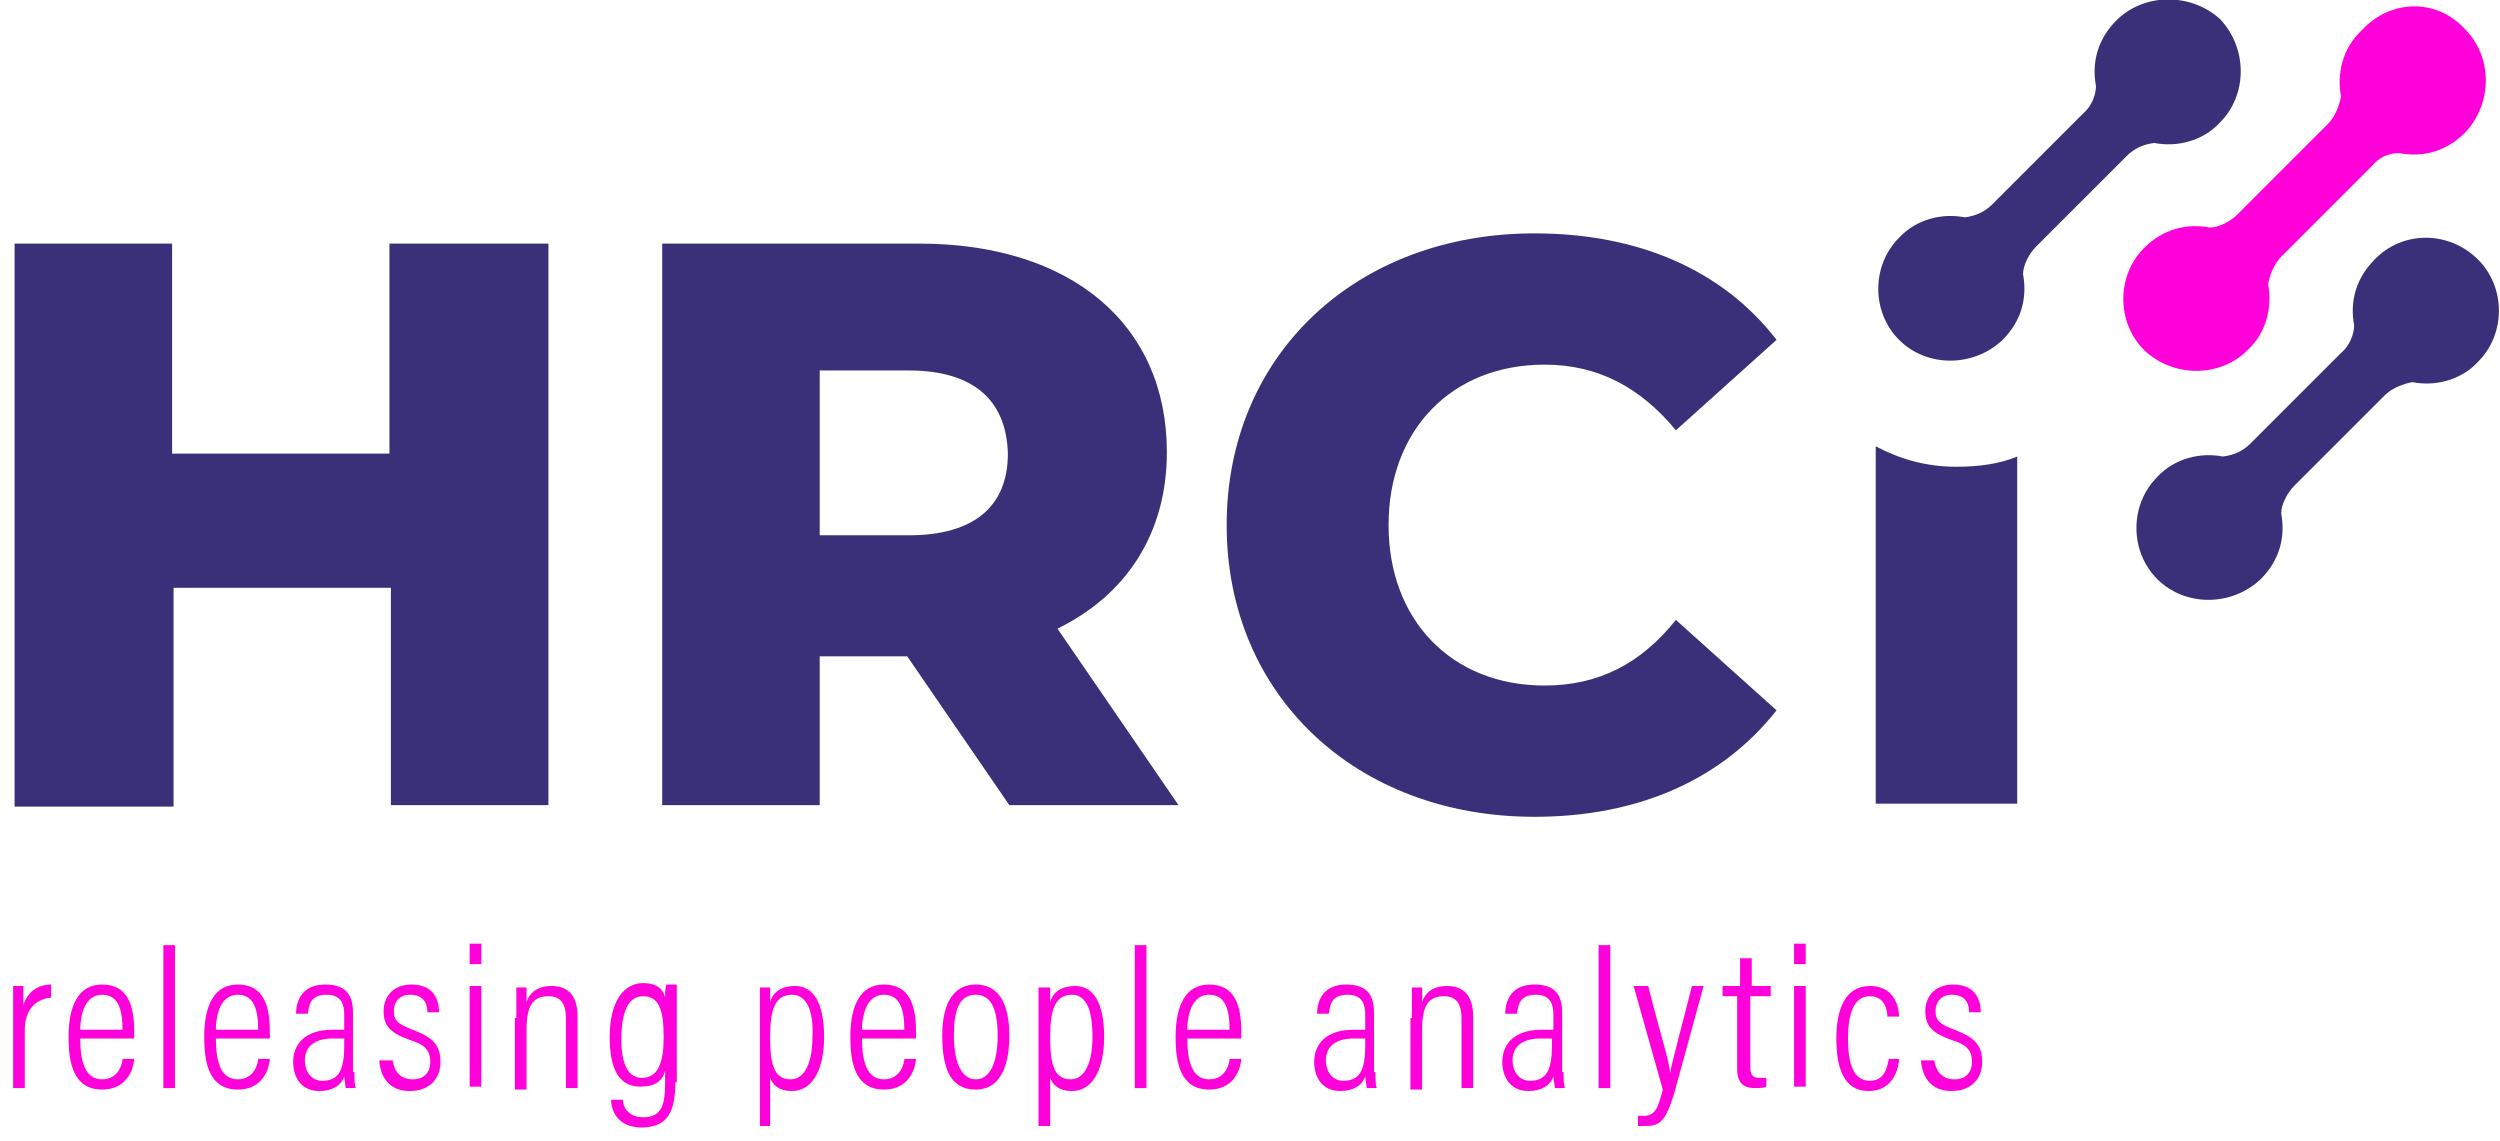 <?xml version="1.0" encoding="utf-8"?>
<!-- Generator: Adobe Illustrator 27.2.0, SVG Export Plug-In . SVG Version: 6.00 Build 0)  -->
<svg version="1.1" id="Layer_1" xmlns="http://www.w3.org/2000/svg" xmlns:xlink="http://www.w3.org/1999/xlink" x="0px" y="0px"
	 viewBox="0 0 171.4 78.2" style="enable-background:new 0 0 171.4 78.2;" xml:space="preserve">
<style type="text/css">
	.st0{display:none;}
	.st1{fill:#FF00DB;}
	.st2{fill:#3A307A;}
	.st3{fill:#FFFFFF;}
</style>
<g>
	<path class="st1" d="M0.9,70c0-1.1,0-1.9,0-2.4h0.7c0,0.2,0,0.5,0,1.3c0.3-0.9,1-1.4,1.9-1.4v0.9c-1.2,0.1-1.8,1-1.8,2.2v4H0.9V70z
		"/>
	<path class="st1" d="M5.5,71.2C5.5,72.7,5.8,74,7,74c1.2,0,1.4-1.2,1.4-1.4h0.8c0,0.2-0.2,2.1-2.2,2.1c-2,0-2.3-1.9-2.3-3.6
		c0-2.2,0.7-3.6,2.3-3.6c1.8,0,2.2,1.5,2.2,3.2c0,0.1,0,0.3,0,0.5H5.5z M8.4,70.6c0-1.4-0.3-2.4-1.4-2.4c-1.4,0-1.5,1.9-1.5,2.4H8.4
		z"/>
	<path class="st1" d="M11.2,74.6v-9.8H12v9.8H11.2z"/>
	<path class="st1" d="M14.8,71.2c0,1.5,0.3,2.8,1.5,2.8c1.2,0,1.4-1.2,1.4-1.4h0.8c0,0.2-0.2,2.1-2.2,2.1c-2,0-2.3-1.9-2.3-3.6
		c0-2.2,0.7-3.6,2.3-3.6c1.8,0,2.2,1.5,2.2,3.2c0,0.1,0,0.3,0,0.5H14.8z M17.7,70.6c0-1.4-0.3-2.4-1.4-2.4c-1.4,0-1.5,1.9-1.5,2.4
		H17.7z"/>
	<path class="st1" d="M24.3,73.5c0,0.5,0,0.9,0.1,1.1h-0.7c0-0.2-0.1-0.6-0.1-0.8c-0.2,0.6-0.8,1-1.7,1c-1.3,0-1.8-1-1.8-2
		c0-1.2,0.8-2.2,2.7-2.2c0.4,0,0.6,0,0.8,0v-1c0-0.6-0.1-1.4-1.2-1.4c-1.2,0-1.2,0.8-1.3,1.3h-0.8c0-1,0.5-2,2-2
		c1.3,0,1.9,0.6,1.9,1.9V73.5z M23.6,71.2c-0.2,0-0.4,0-0.8,0c-1.4,0-1.9,0.7-1.9,1.5c0,0.7,0.4,1.4,1.2,1.4c1.1,0,1.5-0.7,1.5-2.4
		V71.2z"/>
	<path class="st1" d="M26.9,72.6c0.1,0.8,0.5,1.4,1.4,1.4c0.8,0,1.2-0.5,1.2-1.2c0-0.8-0.4-1.2-1.4-1.5c-1.4-0.5-1.8-1-1.8-2
		c0-0.9,0.6-1.8,1.9-1.8c1.5,0,1.9,1,1.9,1.9h-0.8c0-0.4-0.1-1.2-1.2-1.2c-0.7,0-1.1,0.5-1.1,1.1c0,0.6,0.2,0.9,1.3,1.3
		c1.3,0.5,1.9,1,1.9,2.2c0,1.2-0.8,2-2.1,2c-1.3,0-2-0.8-2.1-2.1H26.9z"/>
	<path class="st1" d="M32.2,66.1v-1.4H33v1.4H32.2z M32.2,67.6H33v6.9h-0.8V67.6z"/>
	<path class="st1" d="M35.4,69.8c0-1.4,0-1.8,0-2.1h0.7c0,0.2,0,0.4,0,1c0.2-0.6,0.7-1.1,1.7-1.1c1,0,1.8,0.5,1.8,2.1v4.9h-0.8v-4.8
		c0-0.9-0.3-1.5-1.2-1.5c-1.1,0-1.5,0.7-1.5,2.3v4.1h-0.8V69.8z"/>
	<path class="st1" d="M46.3,74.2c0,1.8-0.4,3.1-2.3,3.1c-1.7,0-2.1-1.2-2.1-1.9h0.8c0,0.4,0.3,1.2,1.4,1.2c1.3,0,1.5-0.9,1.5-2.4
		v-0.8c-0.2,0.8-0.8,1.1-1.7,1.1c-1.4,0-2.1-1.1-2.1-3.4c0-2.5,1-3.7,2.3-3.7c1,0,1.4,0.5,1.5,1c0-0.3,0-0.7,0.1-0.9h0.7
		c0,0.3,0,1,0,2V74.2z M44,73.9c1.2,0,1.5-1.2,1.5-2.8c0-1.8-0.3-2.8-1.4-2.8c-1,0-1.5,1-1.5,3C42.6,73,43.1,73.9,44,73.9z"/>
	<path class="st1" d="M52.1,77.2v-7.5c0-1,0-1.6,0-2h0.7c0,0.1,0,0.6,0,1c0.2-0.7,0.8-1.1,1.7-1.1c1.3,0,2,1.2,2,3.5
		c0,2.4-0.9,3.7-2.2,3.7c-0.9,0-1.3-0.4-1.5-0.9v3.3H52.1z M54.3,68.2c-1.2,0-1.5,1.1-1.5,2.9c0,1.7,0.2,2.9,1.4,2.9
		c1,0,1.5-1.2,1.5-2.9C55.8,69.3,55.3,68.2,54.3,68.2z"/>
	<path class="st1" d="M59.1,71.2c0,1.5,0.3,2.8,1.5,2.8c1.2,0,1.4-1.2,1.4-1.4h0.8c0,0.2-0.2,2.1-2.2,2.1c-2,0-2.3-1.9-2.3-3.6
		c0-2.2,0.7-3.6,2.3-3.6c1.8,0,2.2,1.5,2.2,3.2c0,0.1,0,0.3,0,0.5H59.1z M62,70.6c0-1.4-0.3-2.4-1.4-2.4c-1.4,0-1.5,1.9-1.5,2.4H62z
		"/>
	<path class="st1" d="M69.2,71c0,2.4-0.8,3.7-2.3,3.7c-1.6,0-2.3-1.2-2.3-3.7c0-2.4,0.9-3.5,2.3-3.5C68.4,67.5,69.2,68.7,69.2,71z
		 M65.4,71c0,2,0.6,3,1.5,3s1.5-1,1.5-3c0-1.9-0.5-2.8-1.5-2.8C65.9,68.2,65.4,69,65.4,71z"/>
	<path class="st1" d="M71.2,77.2v-7.5c0-1,0-1.6,0-2H72c0,0.1,0,0.6,0,1c0.2-0.7,0.8-1.1,1.7-1.1c1.3,0,2,1.2,2,3.5
		c0,2.4-0.9,3.7-2.2,3.7c-0.9,0-1.3-0.4-1.5-0.9v3.3H71.2z M73.5,68.2c-1.2,0-1.5,1.1-1.5,2.9c0,1.7,0.2,2.9,1.4,2.9
		c1,0,1.5-1.2,1.5-2.9C74.9,69.3,74.5,68.2,73.5,68.2z"/>
	<path class="st1" d="M77.8,74.6v-9.8h0.8v9.8H77.8z"/>
	<path class="st1" d="M81.4,71.2c0,1.5,0.3,2.8,1.5,2.8c1.2,0,1.4-1.2,1.4-1.4h0.8c0,0.2-0.2,2.1-2.2,2.1c-2,0-2.3-1.9-2.3-3.6
		c0-2.2,0.7-3.6,2.3-3.6c1.8,0,2.2,1.5,2.2,3.2c0,0.1,0,0.3,0,0.5H81.4z M84.3,70.6c0-1.4-0.3-2.4-1.4-2.4c-1.4,0-1.5,1.9-1.5,2.4
		H84.3z"/>
	<path class="st1" d="M94.3,73.5c0,0.5,0,0.9,0.1,1.1h-0.7c0-0.2-0.1-0.6-0.1-0.8c-0.2,0.6-0.8,1-1.7,1c-1.3,0-1.8-1-1.8-2
		c0-1.2,0.8-2.2,2.7-2.2c0.4,0,0.6,0,0.8,0v-1c0-0.6-0.1-1.4-1.2-1.4c-1.2,0-1.2,0.8-1.3,1.3h-0.8c0-1,0.5-2,2-2
		c1.3,0,1.9,0.6,1.9,1.9V73.5z M93.6,71.2c-0.2,0-0.4,0-0.8,0c-1.4,0-1.9,0.7-1.9,1.5c0,0.7,0.4,1.4,1.2,1.4c1.1,0,1.5-0.7,1.5-2.4
		V71.2z"/>
	<path class="st1" d="M96.8,69.8c0-1.4,0-1.8,0-2.1h0.7c0,0.2,0,0.4,0,1c0.2-0.6,0.7-1.1,1.7-1.1s1.8,0.5,1.8,2.1v4.9h-0.8v-4.8
		c0-0.9-0.3-1.5-1.2-1.5c-1.1,0-1.5,0.7-1.5,2.3v4.1h-0.8V69.8z"/>
	<path class="st1" d="M107.2,73.5c0,0.5,0,0.9,0.1,1.1h-0.7c0-0.2-0.1-0.6-0.1-0.8c-0.2,0.6-0.8,1-1.7,1c-1.3,0-1.8-1-1.8-2
		c0-1.2,0.8-2.2,2.7-2.2c0.4,0,0.6,0,0.8,0v-1c0-0.6-0.1-1.4-1.2-1.4c-1.2,0-1.2,0.8-1.3,1.3h-0.8c0-1,0.5-2,2-2
		c1.3,0,1.9,0.6,1.9,1.9V73.5z M106.4,71.2c-0.2,0-0.4,0-0.8,0c-1.4,0-1.9,0.7-1.9,1.5c0,0.7,0.4,1.4,1.2,1.4c1.1,0,1.5-0.7,1.5-2.4
		V71.2z"/>
	<path class="st1" d="M109.6,74.6v-9.8h0.8v9.8H109.6z"/>
	<path class="st1" d="M113,67.6c0.8,3.2,1.5,5.3,1.5,6h0c0.1-0.7,0.8-3.2,1.5-6h0.8l-2,7.3c-0.6,2-1,2.3-2,2.3c-0.1,0-0.3,0-0.5,0
		v-0.7c0.1,0,0.3,0,0.4,0c0.8,0,1-0.6,1.3-1.8l-2-7.1H113z"/>
	<path class="st1" d="M118.3,67.6h1v-1.9h0.8v1.9h1.3v0.7H120v4.8c0,0.5,0.1,0.8,0.6,0.8c0.2,0,0.4,0,0.5,0v0.6
		c-0.2,0.1-0.5,0.1-0.8,0.1c-0.7,0-1.2-0.3-1.2-1.3v-5h-1V67.6z"/>
	<path class="st1" d="M123,66.1v-1.4h0.8v1.4H123z M123,67.6h0.8v6.9H123V67.6z"/>
	<path class="st1" d="M130.2,72.6c0,0.3-0.2,2.2-2.1,2.2c-1.7,0-2.2-1.6-2.2-3.6c0-2,0.6-3.6,2.3-3.6c1.9,0,2,1.8,2,2.1h-0.8
		c0-0.3-0.1-1.4-1.2-1.4c-1.1,0-1.5,1.2-1.5,2.9c0,1.8,0.4,2.9,1.5,2.9c1.1,0,1.2-1.1,1.3-1.5H130.2z"/>
	<path class="st1" d="M132.6,72.6c0.1,0.8,0.5,1.4,1.4,1.4c0.8,0,1.2-0.5,1.2-1.2c0-0.8-0.4-1.2-1.4-1.5c-1.4-0.5-1.8-1-1.8-2
		c0-0.9,0.6-1.8,1.9-1.8c1.5,0,1.9,1,1.9,1.9h-0.8c0-0.4-0.1-1.2-1.2-1.2c-0.7,0-1.1,0.5-1.1,1.1c0,0.6,0.2,0.9,1.3,1.3
		c1.3,0.5,1.9,1,1.9,2.2c0,1.2-0.8,2-2.1,2c-1.3,0-2-0.8-2.1-2.1H132.6z"/>
</g>
<g>
	<path class="st2" d="M37.6,16.7v38.5H26.8V40.3H11.9v15H1V16.7h10.8v14.4h14.9V16.7H37.6z"/>
</g>
<g>
	<path class="st2" d="M62.2,45h-6v10.2H45.4V16.7h17.6C73.4,16.7,80,22.2,80,31c0,5.6-2.8,9.8-7.5,12.1l8.3,12.1H69.2L62.2,45z
		 M62.3,25.4h-6.1v11.3h6.1c4.5,0,6.8-2,6.8-5.6C69,27.4,66.7,25.4,62.3,25.4z"/>
</g>
<g>
	<path class="st2" d="M84.1,36c0-11.7,8.9-20,21.1-20c7.1,0,12.9,2.5,16.6,7.3l-6.9,6.2c-2.4-2.9-5.3-4.5-9-4.5
		c-6.4,0-10.7,4.5-10.7,11s4.3,11,10.7,11c3.7,0,6.6-1.5,9-4.5l6.9,6.2c-3.7,4.7-9.4,7.3-16.6,7.3C93,56,84.1,47.7,84.1,36z"/>
</g>
<g>
	<path class="st1" d="M169,2c1.9,1.9,1.9,5.1,0,7.1c-1.3,1.3-2.9,1.7-4.5,1.4c-0.8,0-1.4,0.3-1.9,0.9l-6.2,6.2
		c-0.5,0.5-0.8,1.3-0.9,1.9c0.3,1.5-0.1,3.3-1.4,4.5c-1.9,1.9-5.1,1.9-7.1,0c-1.9-1.9-1.9-5.1,0-7c1.3-1.3,2.9-1.7,4.5-1.4
		c0.6,0,1.4-0.4,1.9-0.9l6.2-6.2c0.5-0.5,0.8-1.3,0.9-1.9c-0.3-1.5,0.1-3.3,1.4-4.5C163.9-0.1,167.1-0.1,169,2z"/>
</g>
<g>
	<path class="st2" d="M162.8,17.8c-1.3,1.3-1.7,2.9-1.4,4.5c0,0.6-0.3,1.4-0.9,1.9l-6.2,6.2c-0.5,0.5-1.1,0.8-1.9,0.9
		c-1.5-0.3-3.3,0.1-4.5,1.4c-1.9,1.9-1.9,5.1,0,7s5.1,1.9,7.1,0c1.3-1.3,1.7-2.9,1.4-4.5c0-0.6,0.4-1.4,0.9-1.9l6.2-6.2
		c0.5-0.5,1.3-0.8,1.9-0.9c1.5,0.3,3.3-0.1,4.5-1.4c1.9-1.9,1.9-5.1,0-7C167.9,15.8,164.7,15.8,162.8,17.8z"/>
</g>
<g>
	<path class="st2" d="M134.1,32c-2,0-3.8-0.5-5.5-1.4v24.5h9.7V31.3C137.1,31.8,135.7,32,134.1,32z"/>
</g>
<g>
	<path class="st2" d="M145.1,1.4c-1.3,1.3-1.7,2.9-1.4,4.5c0,0.6-0.3,1.4-0.9,1.9l-6.2,6.2c-0.5,0.5-1.1,0.8-1.9,0.9
		c-1.5-0.3-3.3,0.1-4.5,1.4c-1.9,1.9-1.9,5.1,0,7s5.1,1.9,7.1,0c1.3-1.3,1.7-2.9,1.4-4.5c0-0.6,0.4-1.4,0.9-1.9l6.2-6.2
		c0.5-0.5,1.1-0.8,1.9-0.9c1.5,0.3,3.3-0.1,4.5-1.4c1.9-1.9,1.9-5.1,0-7.1C150.2-0.5,147-0.5,145.1,1.4z"/>
</g>
</svg>
